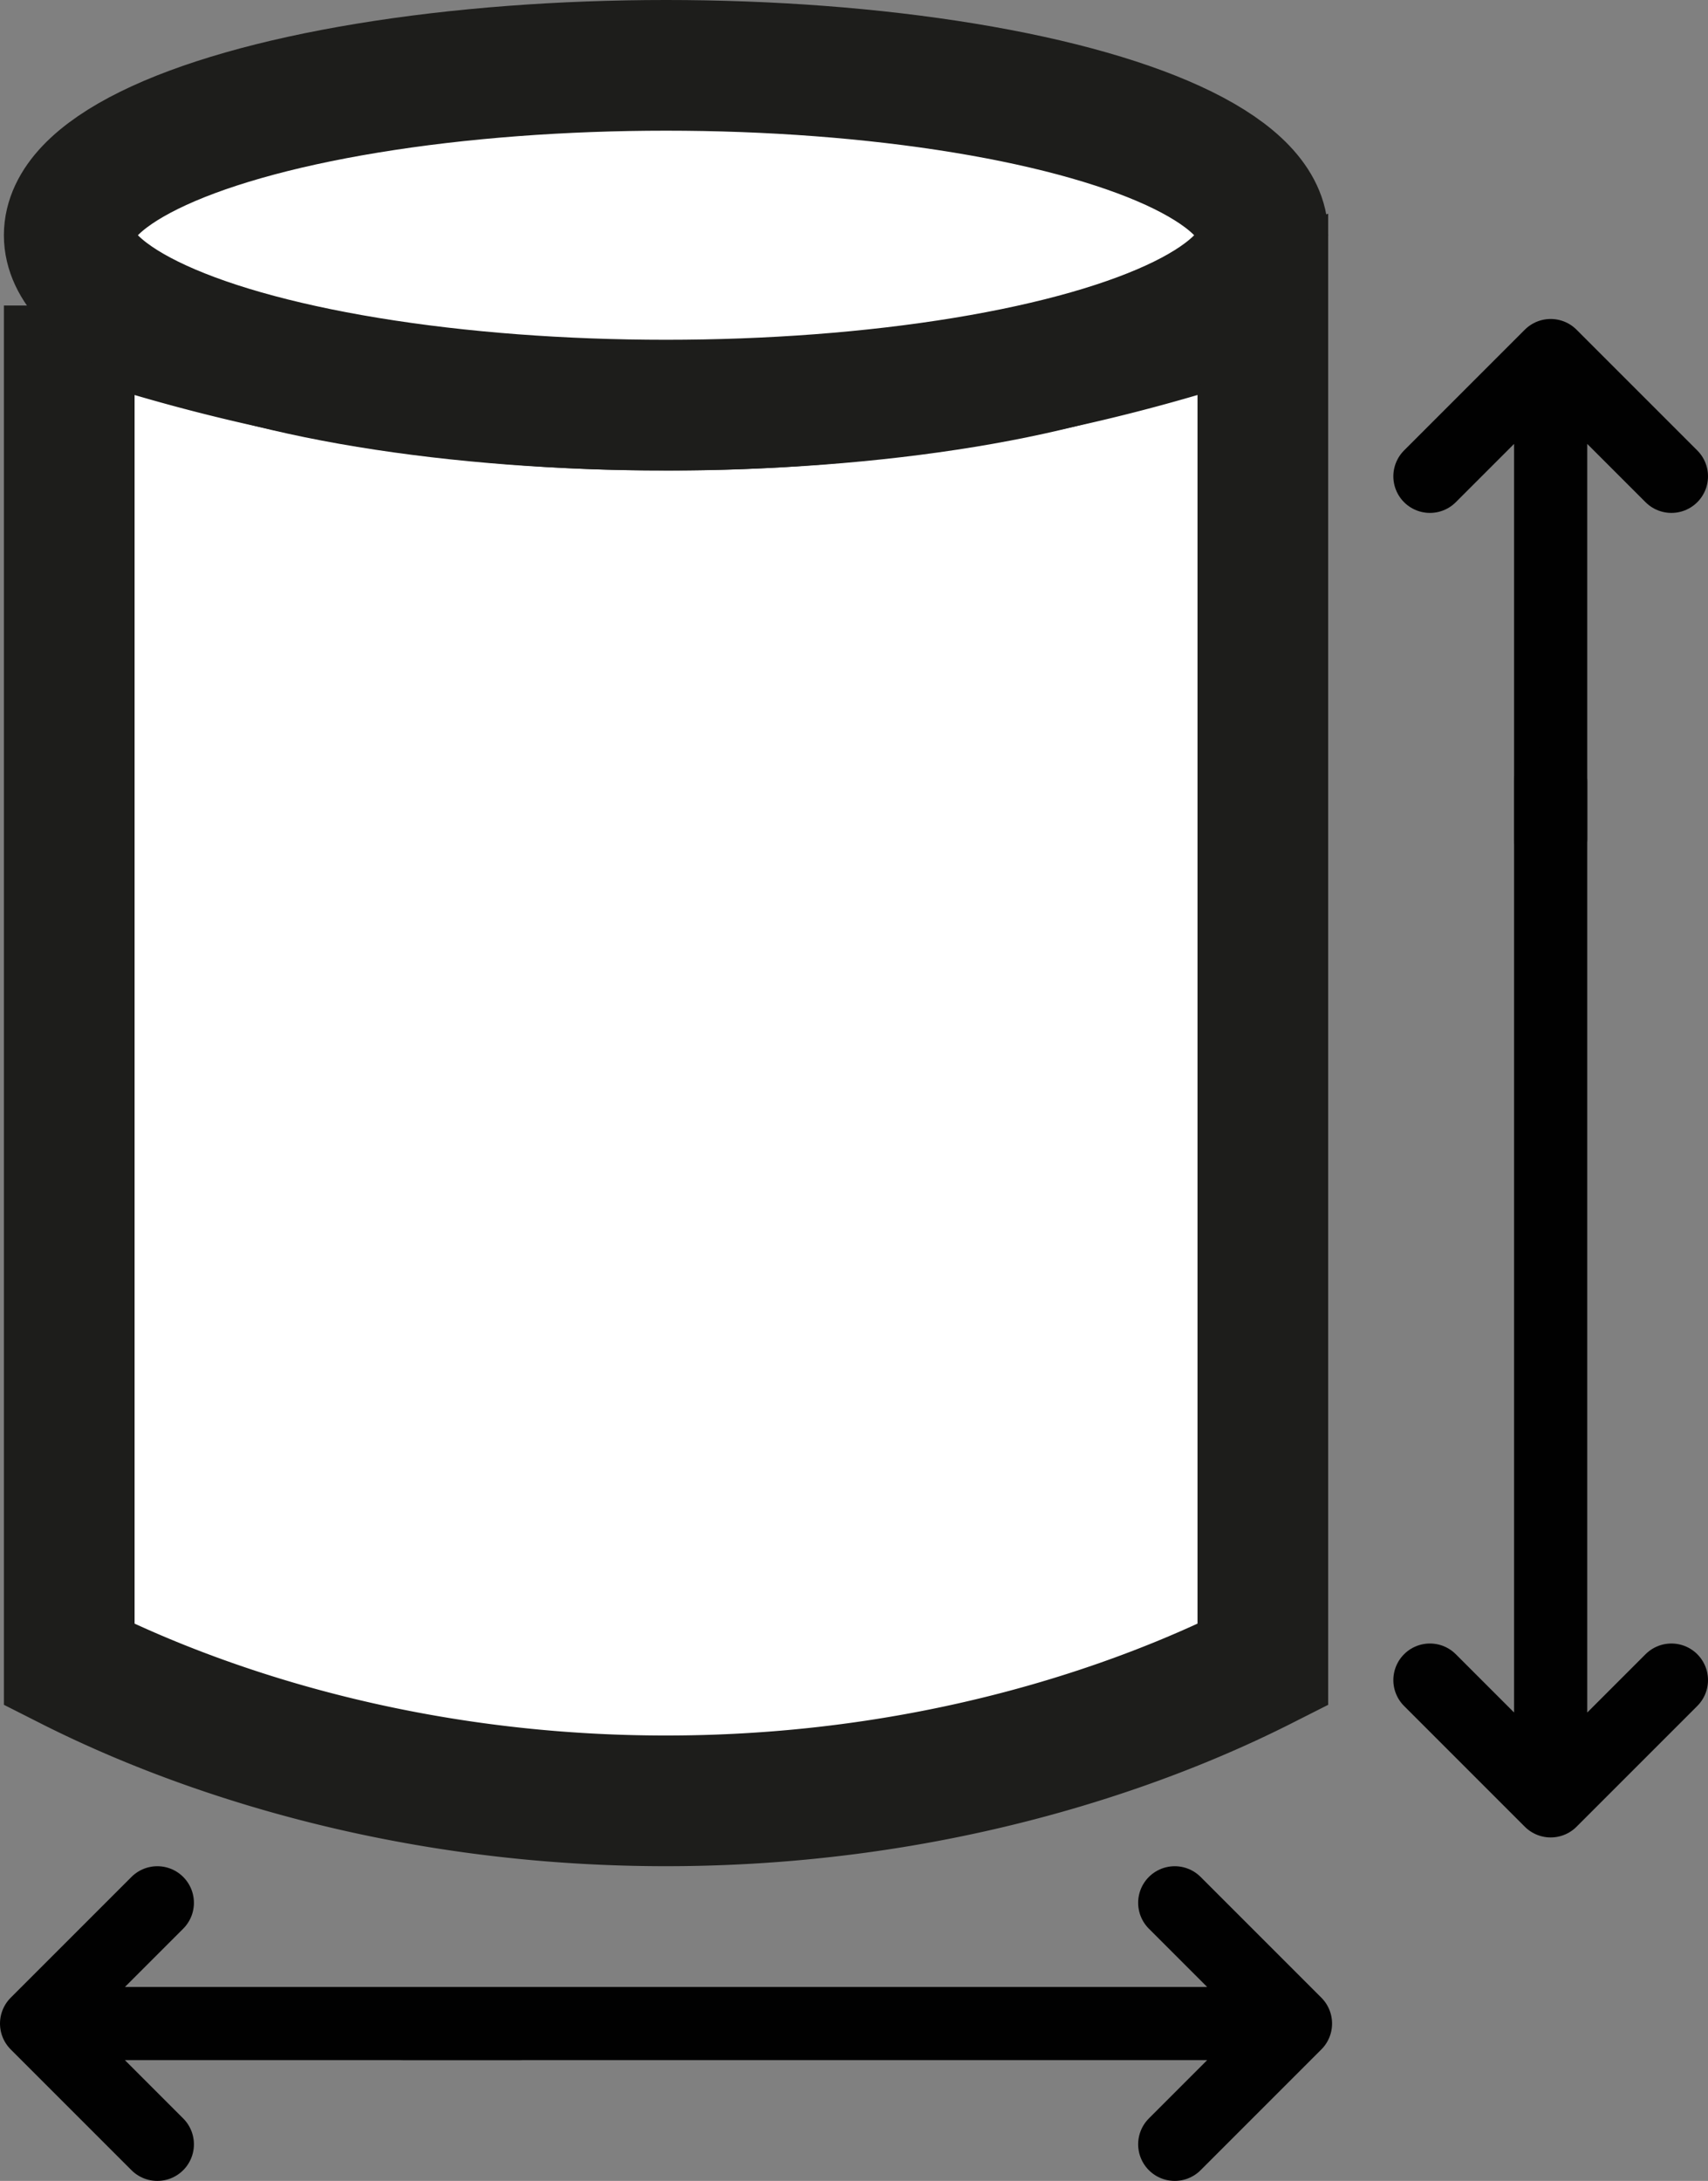 <svg id="Слой_1" data-name="Слой 1" xmlns="http://www.w3.org/2000/svg" viewBox="0 0 326.772 417.205"><rect x="0" y="0" width="326.772" height="417.205" fill="#808080" stroke="none"/><defs><style>.cls-1{fill:#fff;stroke:#1d1d1b;stroke-miterlimit:10;stroke-width:25px;}.cls-2{fill:none;stroke:#010101;stroke-linecap:round;stroke-linejoin:round;stroke-width:14px;}</style></defs><path class="cls-1" d="M443,550.945c-14.28,7.224-55.844,26.244-115.059,26.055-58.156-.186-98.943-18.79-113.3-26.055v-260A344.639,344.639,0,0,0,327.941,310,344.982,344.982,0,0,0,443,290.945Z" transform="translate(-201.394 -232.5)"/><ellipse class="cls-1" cx="127.425" cy="45" rx="114.181" ry="32.5"/><path class="cls-2" d="M208.394,619.605h92.4m-92.4,0,23.1-23.1m-23.1,23.1,23.1,23.1" transform="translate(-201.394 -232.5)"/><path class="cls-2" d="M449.244,619.605H278.56m170.683,0-23.1,23.1m23.1-23.1-23.1-23.1" transform="translate(-201.394 -232.5)"/><path class="cls-2" d="M498.066,300.52v92.4m0-92.4,23.1,23.1m-23.1-23.1-23.1,23.1" transform="translate(-201.394 -232.5)"/><path class="cls-2" d="M498.066,577V382.051m0,194.95-23.1-23.1m23.1,23.1,23.1-23.1" transform="translate(-201.394 -232.5)"/></svg>